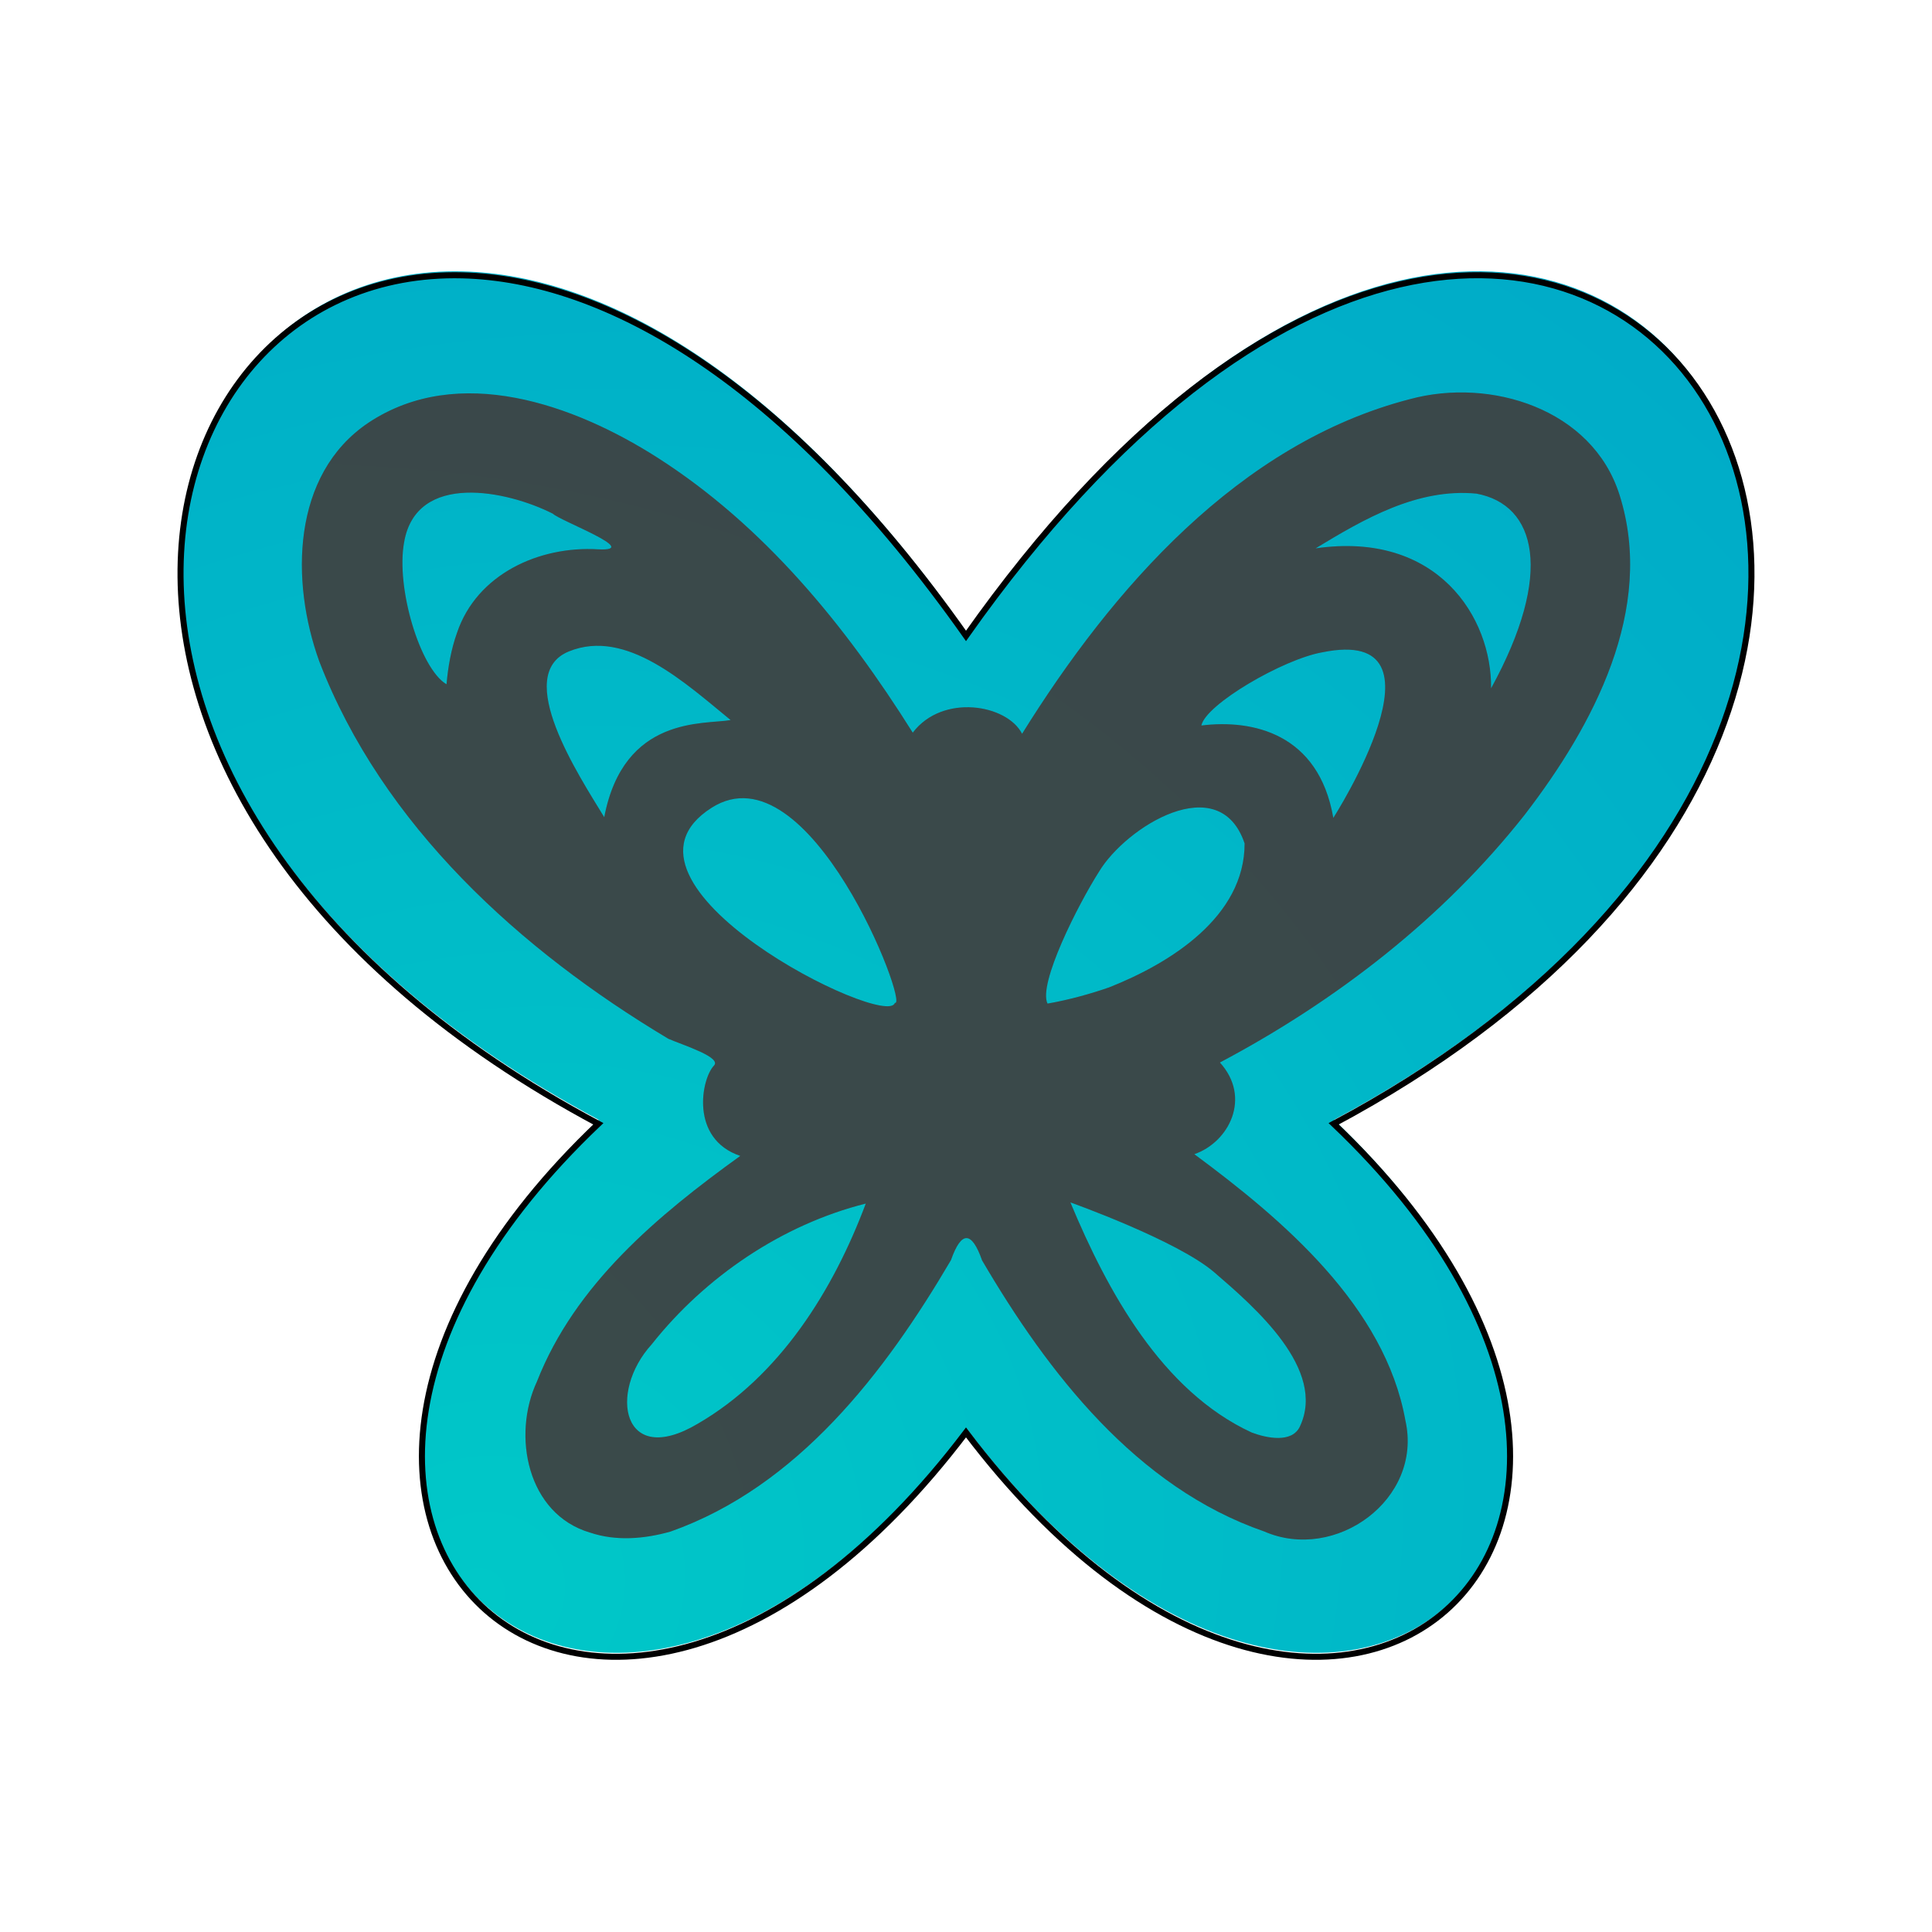 <?xml version="1.0" encoding="UTF-8" standalone="no"?>
<svg
   width="64"
   height="64"
   version="1"
   id="svg4"
   sodipodi:docname="zegrapher.svg"
   inkscape:version="1.4 (e7c3feb100, 2024-10-09)"
   xmlns:inkscape="http://www.inkscape.org/namespaces/inkscape"
   xmlns:sodipodi="http://sodipodi.sourceforge.net/DTD/sodipodi-0.dtd"
   xmlns:xlink="http://www.w3.org/1999/xlink"
   xmlns="http://www.w3.org/2000/svg"
   xmlns:svg="http://www.w3.org/2000/svg">
  <defs
     id="defs4">
    <linearGradient
       id="linearGradient6"
       inkscape:collect="always">
      <stop
         style="stop-color:#00c8c8;stop-opacity:1;"
         offset="0"
         id="stop3" />
      <stop
         style="stop-color:#00a2c8;stop-opacity:1"
         offset="1"
         id="stop6" />
    </linearGradient>
    <linearGradient
       id="linearGradient4"
       inkscape:collect="always">
      <stop
         style="stop-color:#00c8c8;stop-opacity:1;"
         offset="0"
         id="stop4" />
      <stop
         style="stop-color:#00a2c8;stop-opacity:1;"
         offset="1"
         id="stop5" />
    </linearGradient>
    <radialGradient
       inkscape:collect="always"
       xlink:href="#linearGradient4"
       id="radialGradient5"
       cx="20.156"
       cy="42.133"
       fx="20.156"
       fy="42.133"
       r="26.02"
       gradientTransform="matrix(2.584,-1.492,1.312,2.273,-91.615,-12.816)"
       gradientUnits="userSpaceOnUse" />
    <filter
       inkscape:collect="always"
       style="color-interpolation-filters:sRGB"
       id="filter8"
       x="-0.114"
       y="-0.13"
       width="1.229"
       height="1.26">
      <feGaussianBlur
         inkscape:collect="always"
         stdDeviation="2.44"
         id="feGaussianBlur8" />
    </filter>
    <filter
       inkscape:collect="always"
       style="color-interpolation-filters:sRGB"
       id="filter2"
       x="-0.067"
       y="-0.078"
       width="1.135"
       height="1.156">
      <feGaussianBlur
         inkscape:collect="always"
         stdDeviation="1.234"
         id="feGaussianBlur2" />
    </filter>
    <radialGradient
       inkscape:collect="always"
       xlink:href="#linearGradient6"
       id="radialGradient3"
       cx="6.947"
       cy="56.994"
       fx="6.947"
       fy="56.994"
       r="24.961"
       gradientTransform="matrix(2.658,-0.712,0.627,2.339,-47.237,-74.36)"
       gradientUnits="userSpaceOnUse" />
  </defs>
  <sodipodi:namedview
     id="namedview4"
     pagecolor="#505050"
     bordercolor="#eeeeee"
     borderopacity="1"
     inkscape:showpageshadow="0"
     inkscape:pageopacity="0"
     inkscape:pagecheckerboard="0"
     inkscape:deskcolor="#505050"
     inkscape:zoom="18.28125"
     inkscape:cx="30.988034"
     inkscape:cy="31.39829"
     inkscape:current-layer="svg4" />
  <path
     id="path3-3"
     style="fill:url(#radialGradient5)"
     d="M 15.328,8.99 C 4.163,8.717 0.102,26.552 19.834,37.096 5.824,50.426 19.87,63.341 32.014,47.32 44.157,63.341 58.204,50.426 44.193,37.096 72.257,22.101 52.193,-7.648 32.014,20.934 26.023,12.449 20.042,9.106 15.328,8.99 Z"
     sodipodi:nodetypes="sccccs" />
  <path
     id="path3-3-6"
     style="fill:none;stroke:#000000;stroke-opacity:1;stroke-width:0.2;stroke-dasharray:none;filter:url(#filter8)"
     d="M 15.314,9.121 C 4.149,8.848 0.088,26.683 19.82,37.227 5.81,50.557 19.857,63.472 32,47.451 44.143,63.472 58.19,50.557 44.18,37.227 72.243,22.232 52.179,-7.517 32,21.065 26.009,12.579 20.029,9.237 15.314,9.121 Z"
     sodipodi:nodetypes="sccccs" />
  <path
     style="fill:#3f3f3f"
     d="m 19.547,50.77 c -2.085,-0.614 -2.594,-3.221 -1.759,-5.007 1.264,-3.222 4.003,-5.503 6.734,-7.472 -1.68,-0.568 -1.287,-2.561 -0.872,-2.991 0.265,-0.274 -0.995,-0.668 -1.508,-0.888 C 17.236,31.48 12.67,27.348 10.576,21.908 9.626,19.282 9.648,15.72 12.205,14.003 c 2.978,-1.979 6.809,-0.604 9.558,1.146 3.548,2.262 6.257,5.589 8.473,9.121 0.989,-1.303 3.123,-0.938 3.622,0.037 2.985,-4.798 7.184,-9.622 12.847,-11.085 2.675,-0.725 6.048,0.323 6.945,3.175 1.197,3.785 -0.878,7.648 -3.135,10.584 -2.711,3.441 -6.248,6.171 -10.104,8.216 1.054,1.163 0.303,2.638 -0.847,3.037 2.93,2.167 6.316,5.037 6.993,8.827 0.581,2.605 -2.316,4.702 -4.678,3.671 -4.229,-1.461 -7.16,-5.247 -9.346,-8.979 -0.342,-0.974 -0.685,-0.993 -1.031,-0.01 -2.188,3.728 -5.077,7.5 -9.283,8.99 -0.862,0.246 -1.808,0.328 -2.67,0.037 z m 3.564,-3.605 c 2.716,-1.573 4.489,-4.413 5.569,-7.295 -2.768,0.694 -5.32,2.425 -7.094,4.666 -1.449,1.592 -0.973,4.111 1.525,2.629 z m 19.948,0.093 c 0.897,-1.896 -1.501,-3.963 -2.832,-5.109 -1.233,-1.061 -4.769,-2.318 -4.769,-2.318 1.224,2.933 3.023,6.244 6.004,7.622 0.511,0.193 1.336,0.355 1.597,-0.195 z M 23.575,26.757 c -3.966,2.52 5.819,7.375 6.068,6.464 0.497,0.166 -2.824,-8.524 -6.068,-6.464 z m 13.174,5.948 c 2.012,-0.796 4.484,-2.335 4.48,-4.766 -0.834,-2.478 -3.93,-0.551 -4.824,0.939 -0.686,1.076 -2.023,3.711 -1.705,4.367 0.654,-0.111 1.425,-0.32 2.049,-0.54 z M 24.203,23.853 c -1.494,-1.218 -3.456,-3.053 -5.36,-2.273 -1.873,0.768 0.344,4.128 1.173,5.49 0.646,-3.374 3.308,-3.063 4.187,-3.217 z m 19.604,-2.245 c -1.305,0.229 -3.87,1.728 -4.01,2.425 1.695,-0.21 3.886,0.259 4.371,3.061 0,0 4.094,-6.394 -0.36,-5.486 z M 15.138,20.965 c 0.658,-1.953 2.731,-2.887 4.681,-2.768 1.466,0.072 -1.26,-0.939 -1.505,-1.18 -1.514,-0.768 -4.527,-1.402 -4.928,0.951 -0.274,1.499 0.525,4.176 1.405,4.7 0.052,-0.578 0.151,-1.155 0.347,-1.703 z m 33.772,-4.613 c -1.953,-0.188 -3.72,0.837 -5.329,1.813 4.049,-0.586 5.843,2.302 5.813,4.636 2.098,-3.826 1.489,-6.082 -0.484,-6.449 z"
     id="path3" />
  <path
     style="fill:url(#radialGradient3);fill-opacity:1;stroke:none;stroke-opacity:1;opacity:0.287;stroke-width:0.2;stroke-dasharray:none;filter:url(#filter2)"
     d="m 19.547,50.77 c -2.085,-0.614 -2.594,-3.221 -1.759,-5.007 1.264,-3.222 4.003,-5.503 6.734,-7.472 -1.68,-0.568 -1.287,-2.561 -0.872,-2.991 0.265,-0.274 -0.995,-0.668 -1.508,-0.888 C 17.236,31.48 12.67,27.348 10.576,21.908 9.626,19.282 9.648,15.72 12.205,14.003 c 2.978,-1.979 6.809,-0.604 9.558,1.146 3.548,2.262 6.257,5.589 8.473,9.121 0.989,-1.303 3.123,-0.938 3.622,0.037 2.985,-4.798 7.184,-9.622 12.847,-11.085 2.675,-0.725 6.048,0.323 6.945,3.175 1.197,3.785 -0.878,7.648 -3.135,10.584 -2.711,3.441 -6.248,6.171 -10.104,8.216 1.054,1.163 0.303,2.638 -0.847,3.037 2.93,2.167 6.316,5.037 6.993,8.827 0.581,2.605 -2.316,4.702 -4.678,3.671 -4.229,-1.461 -7.16,-5.247 -9.346,-8.979 -0.342,-0.974 -0.685,-0.993 -1.031,-0.01 -2.188,3.728 -5.077,7.5 -9.283,8.99 -0.862,0.246 -1.808,0.328 -2.67,0.037 z m 3.564,-3.605 c 2.716,-1.573 4.489,-4.413 5.569,-7.295 -2.768,0.694 -5.32,2.425 -7.094,4.666 -1.449,1.592 -0.973,4.111 1.525,2.629 z m 19.948,0.093 c 0.897,-1.896 -1.501,-3.963 -2.832,-5.109 -1.233,-1.061 -4.769,-2.318 -4.769,-2.318 1.224,2.933 3.023,6.244 6.004,7.622 0.511,0.193 1.336,0.355 1.597,-0.195 z M 23.575,26.757 c -3.966,2.52 5.819,7.375 6.068,6.464 0.497,0.166 -2.824,-8.524 -6.068,-6.464 z m 13.174,5.948 c 2.012,-0.796 4.484,-2.335 4.48,-4.766 -0.834,-2.478 -3.93,-0.551 -4.824,0.939 -0.686,1.076 -2.023,3.711 -1.705,4.367 0.654,-0.111 1.425,-0.32 2.049,-0.54 z M 24.203,23.853 c -1.494,-1.218 -3.456,-3.053 -5.36,-2.273 -1.873,0.768 0.344,4.128 1.173,5.49 0.646,-3.374 3.308,-3.063 4.187,-3.217 z m 19.604,-2.245 c -1.305,0.229 -3.87,1.728 -4.01,2.425 1.695,-0.21 3.886,0.259 4.371,3.061 0,0 4.094,-6.394 -0.36,-5.486 z M 15.138,20.965 c 0.658,-1.953 2.731,-2.887 4.681,-2.768 1.466,0.072 -1.26,-0.939 -1.505,-1.18 -1.514,-0.768 -4.527,-1.402 -4.928,0.951 -0.274,1.499 0.525,4.176 1.405,4.7 0.052,-0.578 0.151,-1.155 0.347,-1.703 z m 33.772,-4.613 c -1.953,-0.188 -3.72,0.837 -5.329,1.813 4.049,-0.586 5.843,2.302 5.813,4.636 2.098,-3.826 1.489,-6.082 -0.484,-6.449 z"
     id="path3-7" />
</svg>
